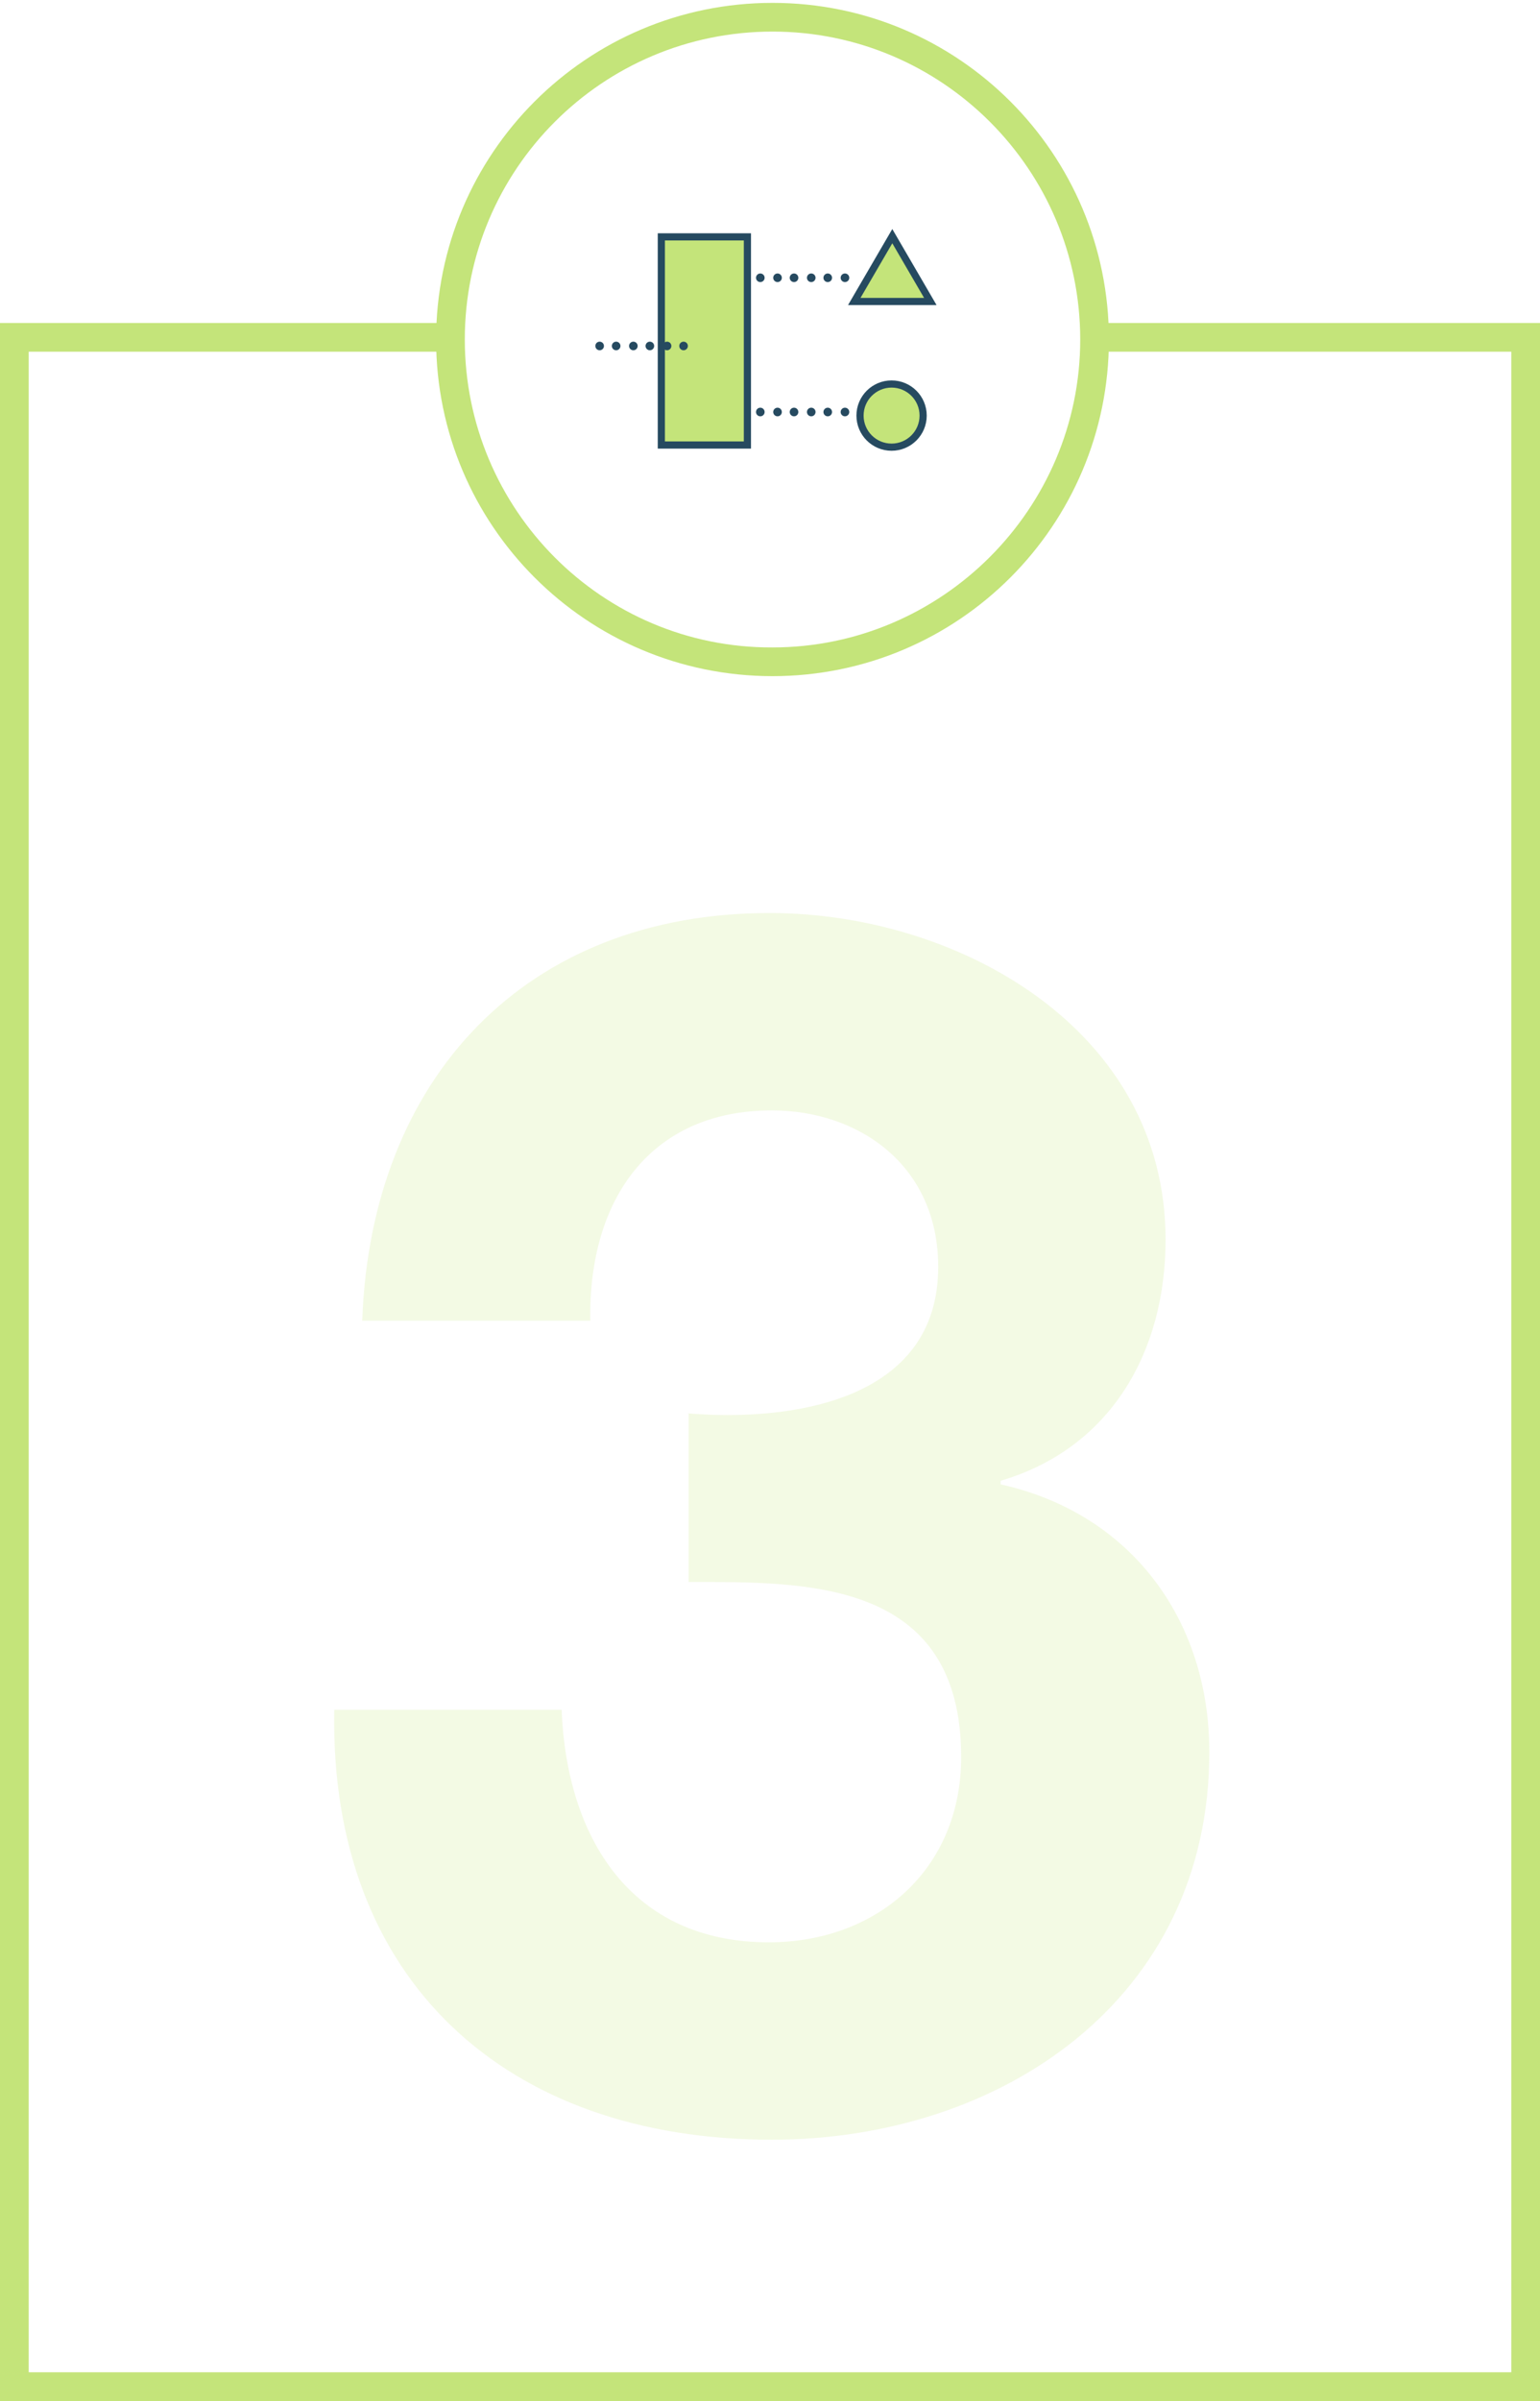 <?xml version="1.0" encoding="utf-8"?>
<!-- Generator: Adobe Illustrator 19.2.1, SVG Export Plug-In . SVG Version: 6.00 Build 0)  -->
<svg version="1.1" id="Layer_1" xmlns="http://www.w3.org/2000/svg" xmlns:xlink="http://www.w3.org/1999/xlink" x="0px" y="0px"
	 viewBox="0 0 214.7 334.5" enable-background="new 0 0 214.7 334.5" xml:space="preserve">
<g>
	<g opacity="0.2">
		<path fill="#C4E47A" d="M95.8,196.9c14.3,1.2,35-1.6,35-20.4c0-14.1-11-21.8-23.2-21.8c-16.9,0-25.6,12.4-25.3,29.3H50.5
			c1.2-33.8,22.8-56.8,56.8-56.8c26.3,0,55.2,16.2,55.2,45.5c0,15.7-7.7,29.1-23,33.6v0.5c18.1,4,29.1,18.8,29.1,37.3
			c0,34.5-29.1,54-61,54c-36.9,0-61.7-22.1-61-59.9h31.7c0.7,17.8,9.6,32.4,28.9,32.4c15,0,26.8-10.1,26.8-25.8
			c0-24.9-21.8-24.4-38-24.4V196.9z"/>
	</g>
	<g>
		<g>
			<polyline fill="none" stroke="#C4E47A" stroke-width="4" stroke-miterlimit="10" points="62,47 2,47 2,332.5 212.7,332.5 
				212.7,47 153.1,47 			"/>
			<g>
				<g>
					<g>
						<path fill="#C4E47A" d="M107.7,4.4c23.7,0,42.9,19.3,42.9,42.9s-19.3,42.9-42.9,42.9C84,90.3,64.8,71,64.8,47.3
							S84,4.4,107.7,4.4 M107.7,0.4c-25.9,0-46.9,21-46.9,46.9s21,46.9,46.9,46.9c25.9,0,46.9-21,46.9-46.9S133.6,0.4,107.7,0.4
							L107.7,0.4z"/>
					</g>
				</g>
				<g>
					<g>
						<circle fill="#264A60" cx="106" cy="38.7" r="0.6"/>
						<circle fill="#264A60" cx="108.4" cy="38.7" r="0.6"/>
						<circle fill="#264A60" cx="110.7" cy="38.7" r="0.6"/>
						<circle fill="#264A60" cx="113.1" cy="38.7" r="0.6"/>
						<circle fill="#264A60" cx="115.4" cy="38.7" r="0.6"/>
						<circle fill="#264A60" cx="117.8" cy="38.7" r="0.6"/>
					</g>
					<g>
						<circle fill="#264A60" cx="106" cy="57.4" r="0.6"/>
						<circle fill="#264A60" cx="108.4" cy="57.4" r="0.6"/>
						<circle fill="#264A60" cx="110.7" cy="57.4" r="0.6"/>
						<circle fill="#264A60" cx="113.1" cy="57.4" r="0.6"/>
						<circle fill="#264A60" cx="115.4" cy="57.4" r="0.6"/>
						<circle fill="#264A60" cx="117.8" cy="57.4" r="0.6"/>
					</g>
					<rect x="92.2" y="33" fill="#C4E47A" stroke="#264A60" width="12" height="29"/>
					<polygon fill="#C4E47A" stroke="#264A60" points="119.1,42 124.4,32.9 129.7,42 					"/>
					<circle fill="#C4E47A" stroke="#264A60" cx="124.3" cy="57.9" r="4.4"/>
					<g>
						<circle fill="#264A60" cx="83.6" cy="48.2" r="0.6"/>
						<circle fill="#264A60" cx="85.9" cy="48.2" r="0.6"/>
						<circle fill="#264A60" cx="88.3" cy="48.2" r="0.6"/>
						<circle fill="#264A60" cx="90.6" cy="48.2" r="0.6"/>
						<circle fill="#264A60" cx="93" cy="48.2" r="0.6"/>
						<circle fill="#264A60" cx="95.3" cy="48.2" r="0.6"/>
					</g>
				</g>
			</g>
		</g>
	</g>
</g>
</svg>
